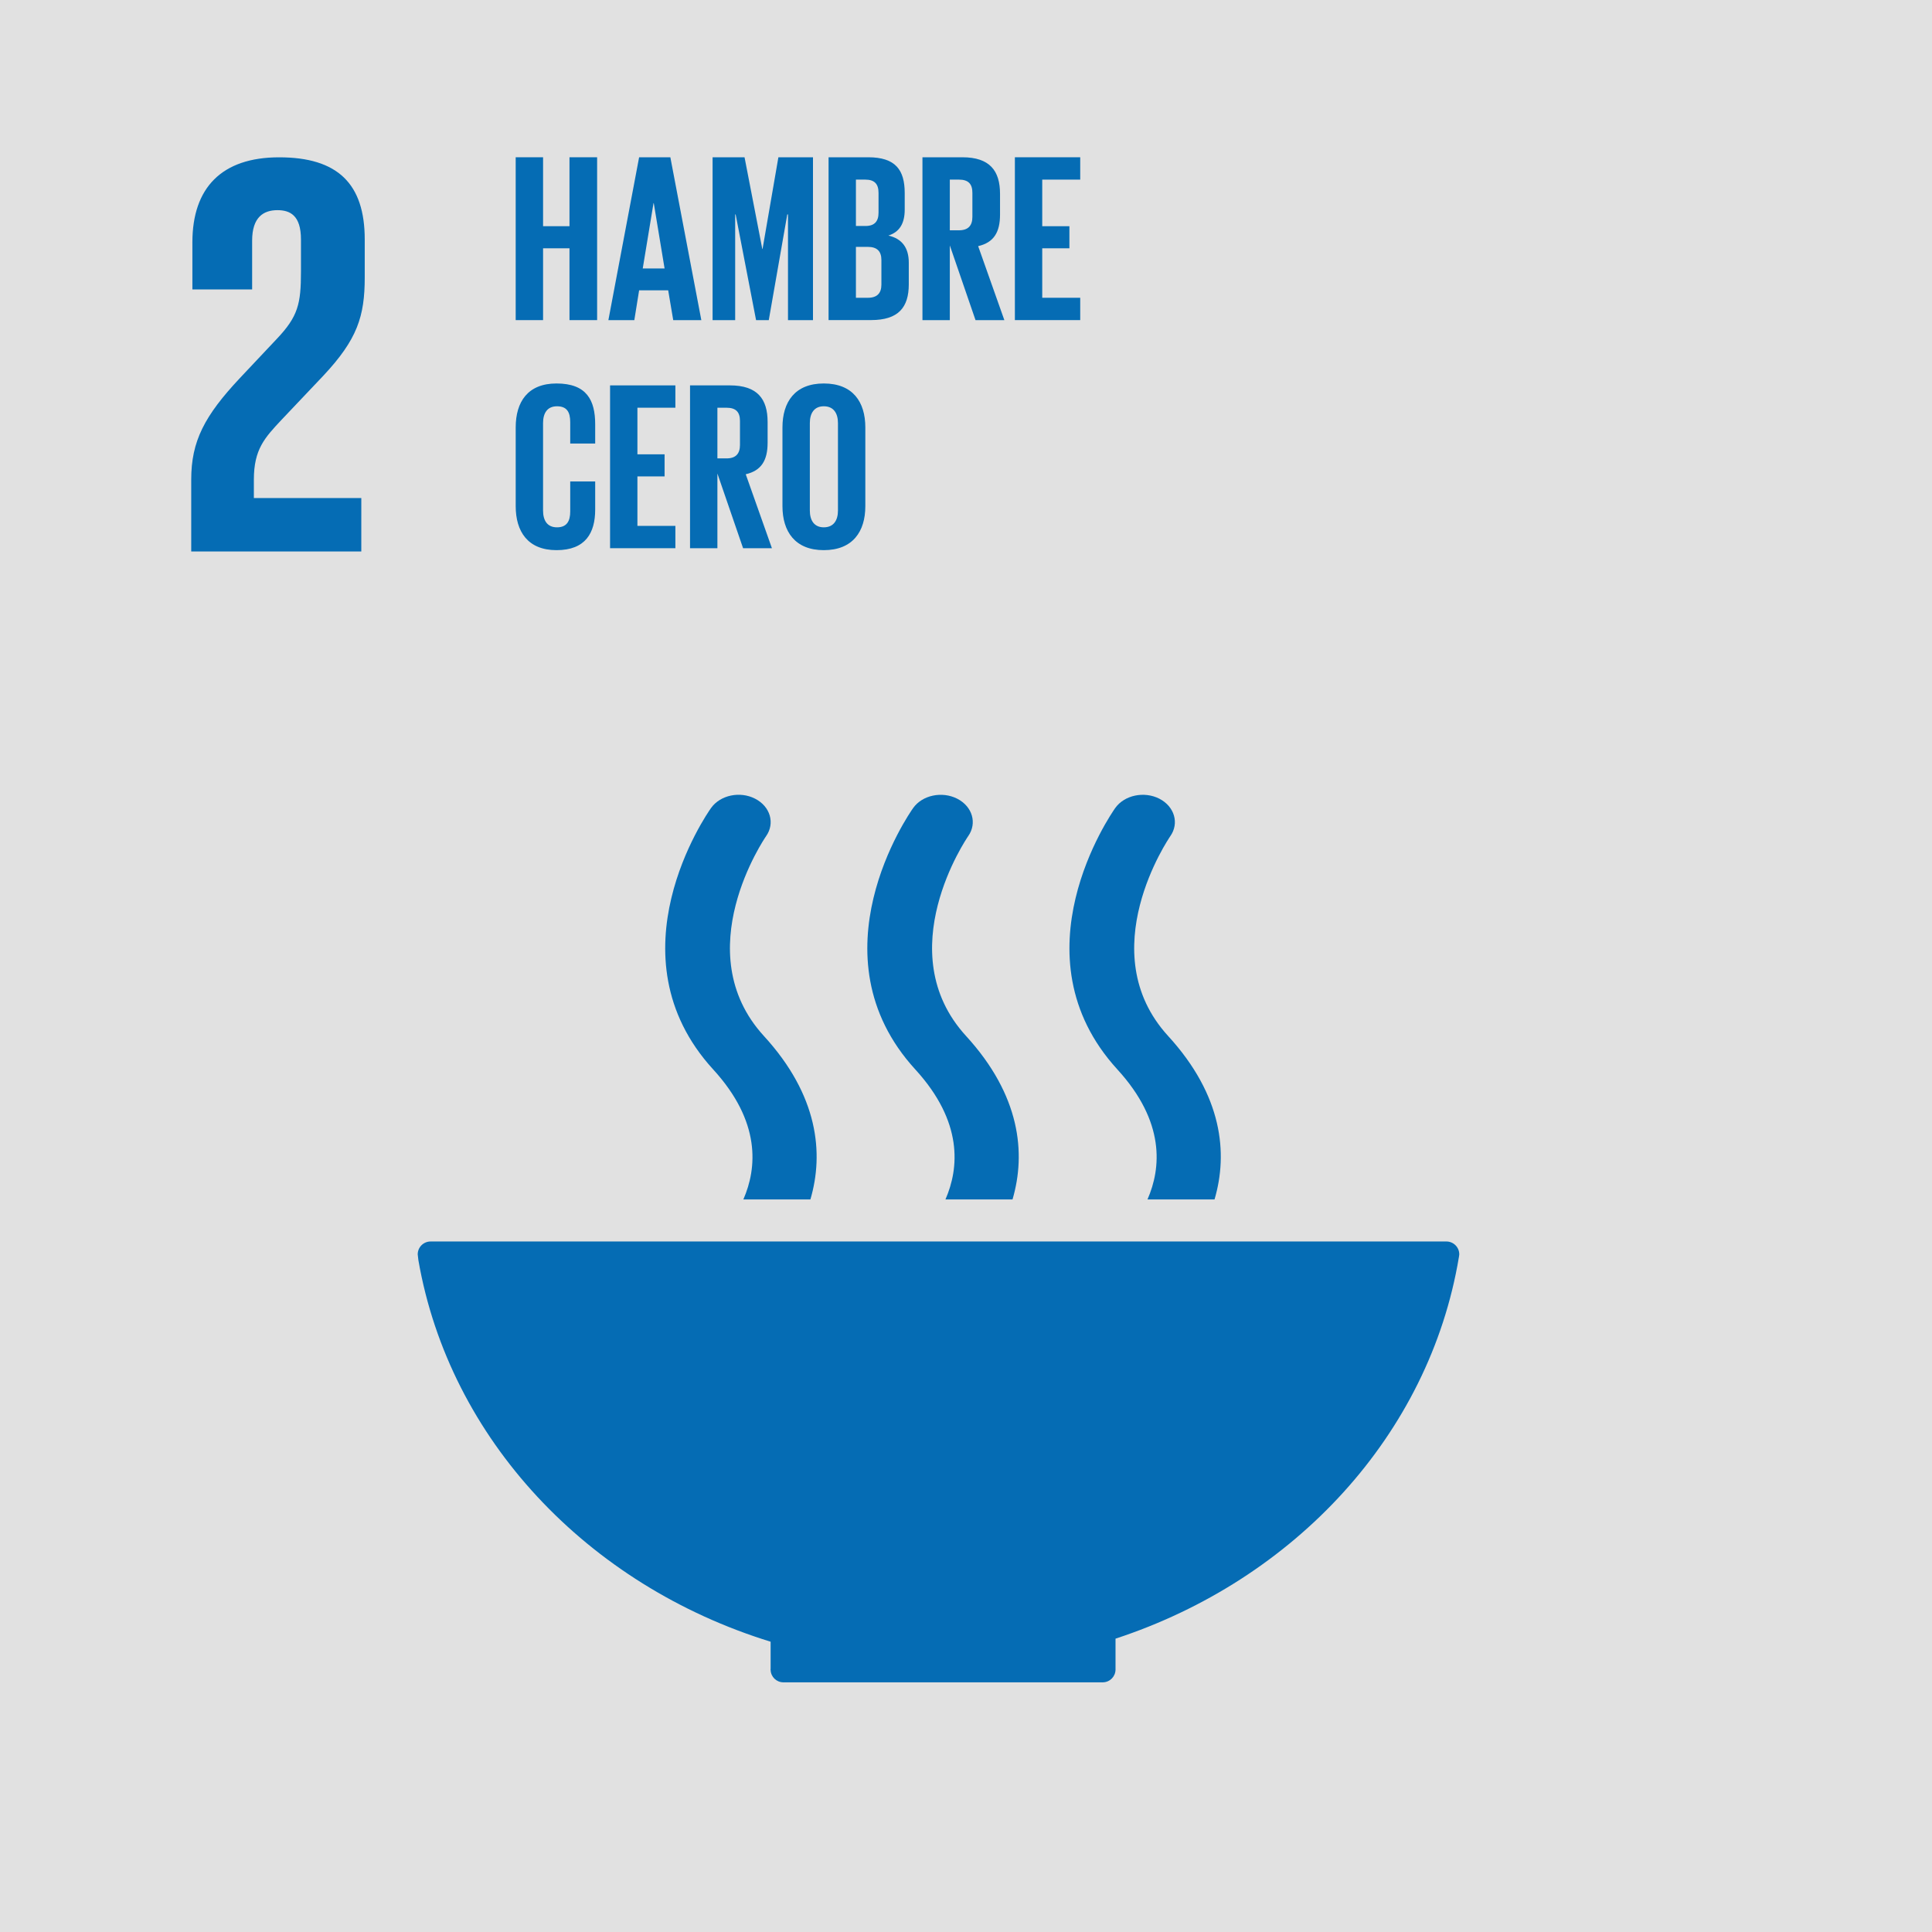 <?xml version="1.0" encoding="utf-8"?>
<!-- Generator: Adobe Illustrator 15.0.0, SVG Export Plug-In . SVG Version: 6.00 Build 0)  -->
<!DOCTYPE svg PUBLIC "-//W3C//DTD SVG 1.1//EN" "http://www.w3.org/Graphics/SVG/1.1/DTD/svg11.dtd">
<svg version="1.1" id="Layer_1" xmlns="http://www.w3.org/2000/svg" xmlns:xlink="http://www.w3.org/1999/xlink" x="0px" y="0px"
	 width="150px" height="150px" viewBox="0 0 150 150" enable-background="new 0 0 150 150" xml:space="preserve">
<g>
	<rect fill="#E1E1E1" width="150.001" height="150.005"/>
	<path fill="#056CB4" d="M28.053,38.667H19.71v-1.428c0-2.362,0.848-3.255,2.142-4.639l3.255-3.434
		c2.632-2.812,3.211-4.596,3.211-7.629v-2.945c0-4.325-2.097-6.378-6.646-6.378c-4.459,0-6.735,2.364-6.735,6.603v3.654h4.639v-3.79
		c0-1.827,0.891-2.364,1.963-2.364c0.979,0,1.828,0.402,1.828,2.274v2.498c0,2.5-0.224,3.48-1.874,5.22l-2.856,3.033
		c-2.763,2.945-3.79,4.909-3.79,7.896v5.577h13.205V38.667z"/>
	<path fill="#056CB4" d="M59.831,127.462v2.108c-0.002,0.015-0.008,0.03-0.008,0.047c0,0.019,0.005,0.033,0.008,0.051
		c0.022,0.521,0.447,0.938,0.973,0.947c0,0,0.011,0.004,0.018,0.004c0.007,0,0.017-0.004,0.017-0.004h24.752
		c0.006,0,0.013,0.004,0.02,0.004c0.007,0,0.015-0.004,0.022-0.004c0.541-0.01,0.972-0.45,0.976-0.99
		c0-0.002,0.003-0.004,0.003-0.008c0,0-0.003-0.003-0.003-0.007v-2.385c13.929-4.569,24.364-15.857,26.658-29.615
		c0.006-0.031,0.01-0.057,0.013-0.082c0.01-0.048,0.017-0.091,0.017-0.139c0-0.554-0.447-1.001-1.001-1.001h-78.39h-0.472
		c-0.557,0-1.003,0.447-1.003,1.001l0.052,0.45C34.894,111.73,45.616,123.081,59.831,127.462"/>
	<path fill="#056CB4" d="M86.587,62.732c-0.324,0.463-7.945,11.432,0.169,20.302c3.721,4.07,3.399,7.662,2.335,10.088h5.205
		c1.057-3.581,0.619-8.074-3.604-12.689c-5.979-6.537,0.077-15.371,0.167-15.508c0.712-1.009,0.33-2.308-0.846-2.914
		C88.834,61.409,87.303,61.731,86.587,62.732"/>
	<path fill="#056CB4" d="M73.405,93.123h5.207c1.052-3.584,0.615-8.075-3.61-12.692c-5.98-6.536,0.07-15.366,0.166-15.511
		c0.71-1.003,0.335-2.301-0.847-2.908c-1.176-0.601-2.709-0.282-3.423,0.721c-0.327,0.461-7.951,11.433,0.169,20.302
		C74.788,87.104,74.464,90.698,73.405,93.123"/>
	<path fill="#056CB4" d="M55.206,62.732c-0.329,0.463-7.949,11.432,0.168,20.302c3.723,4.07,3.4,7.664,2.341,10.088h5.205
		c1.052-3.579,0.617-8.072-3.613-12.689c-5.98-6.537,0.075-15.371,0.171-15.512c0.707-1.005,0.331-2.304-0.851-2.91
		C57.453,61.405,55.921,61.729,55.206,62.732"/>
	<polygon fill="#056CB4" points="44.215,19.278 42.164,19.278 42.164,24.854 40.038,24.854 40.038,12.21 42.164,12.21 
		42.164,17.562 44.215,17.562 44.215,12.21 46.36,12.21 46.36,24.854 44.215,24.854 	"/>
	<path fill="#056CB4" d="M49.902,20.845h1.696l-0.839-5.073h-0.02L49.902,20.845z M47.235,24.854l2.386-12.642h2.425l2.405,12.642
		h-2.182l-0.391-2.312h-2.257l-0.372,2.312H47.235z"/>
	<polygon fill="#056CB4" points="61.179,16.649 61.124,16.649 59.688,24.854 58.701,24.854 57.116,16.649 57.079,16.649 
		57.079,24.854 55.325,24.854 55.325,12.21 57.806,12.21 59.185,19.333 59.204,19.333 60.434,12.21 63.12,12.21 63.12,24.854 
		61.179,24.854 	"/>
	<path fill="#056CB4" d="M66.454,19.166v3.953h0.934c0.709,0,1.044-0.354,1.044-1.025v-1.901c0-0.671-0.318-1.026-1.064-1.026
		H66.454z M66.454,17.545h0.748c0.69,0,1.007-0.354,1.007-1.026V14.97c0-0.689-0.317-1.025-1.027-1.025h-0.728V17.545z M64.33,12.21
		h3.076c2.127,0,2.836,0.989,2.836,2.778v1.286c0,1.064-0.393,1.736-1.268,2.015c1.062,0.242,1.584,0.951,1.584,2.106v1.678
		c0,1.79-0.802,2.778-2.927,2.778H64.33V12.21z"/>
	<path fill="#056CB4" d="M73.744,13.945v3.935h0.708c0.729,0,1.044-0.373,1.044-1.044v-1.864c0-0.692-0.315-1.027-1.044-1.027
		H73.744z M73.744,19.054v5.801h-2.125V12.21h3.097c2.141,0,2.926,1.062,2.926,2.834v1.624c0,1.361-0.484,2.163-1.698,2.442
		l2.034,5.744h-2.239L73.744,19.054z"/>
	<polygon fill="#056CB4" points="78.795,12.21 83.868,12.21 83.868,13.945 80.919,13.945 80.919,17.563 83.028,17.563 
		83.028,19.278 80.919,19.278 80.919,23.119 83.868,23.119 83.868,24.853 78.795,24.853 	"/>
	<path fill="#056CB4" d="M40.039,39.301v-6.117c0-1.977,0.932-3.411,3.168-3.411c2.35,0,3.003,1.305,3.003,3.169v1.494h-1.938
		v-1.661c0-0.783-0.263-1.231-1.027-1.231c-0.763,0-1.082,0.541-1.082,1.306v6.788c0,0.763,0.318,1.304,1.082,1.304
		c0.765,0,1.027-0.484,1.027-1.231v-2.33h1.938v2.182c0,1.808-0.745,3.151-3.003,3.151C40.971,42.713,40.039,41.257,40.039,39.301"
		/>
	<polygon fill="#056CB4" points="47.365,29.921 52.437,29.921 52.437,31.655 49.489,31.655 49.489,35.273 51.598,35.273 
		51.598,36.988 49.489,36.988 49.489,40.829 52.437,40.829 52.437,42.563 47.365,42.563 	"/>
	<path fill="#056CB4" d="M55.699,31.655v3.935h0.708c0.729,0,1.044-0.373,1.044-1.044v-1.864c0-0.691-0.315-1.026-1.044-1.026
		H55.699z M55.699,36.764v5.801h-2.125V29.921h3.097c2.142,0,2.926,1.062,2.926,2.834v1.624c0,1.361-0.485,2.163-1.698,2.442
		l2.034,5.744h-2.239L55.699,36.764z"/>
	<path fill="#056CB4" d="M65.059,39.637v-6.788c0-0.765-0.336-1.306-1.101-1.306c-0.746,0-1.082,0.541-1.082,1.306v6.788
		c0,0.763,0.336,1.304,1.082,1.304C64.722,40.941,65.059,40.4,65.059,39.637 M60.75,39.301v-6.117c0-1.977,0.97-3.411,3.207-3.411
		c2.257,0,3.227,1.435,3.227,3.411v6.117c0,1.957-0.969,3.413-3.227,3.413C61.72,42.713,60.75,41.257,60.75,39.301"/>
</g>
</svg>
